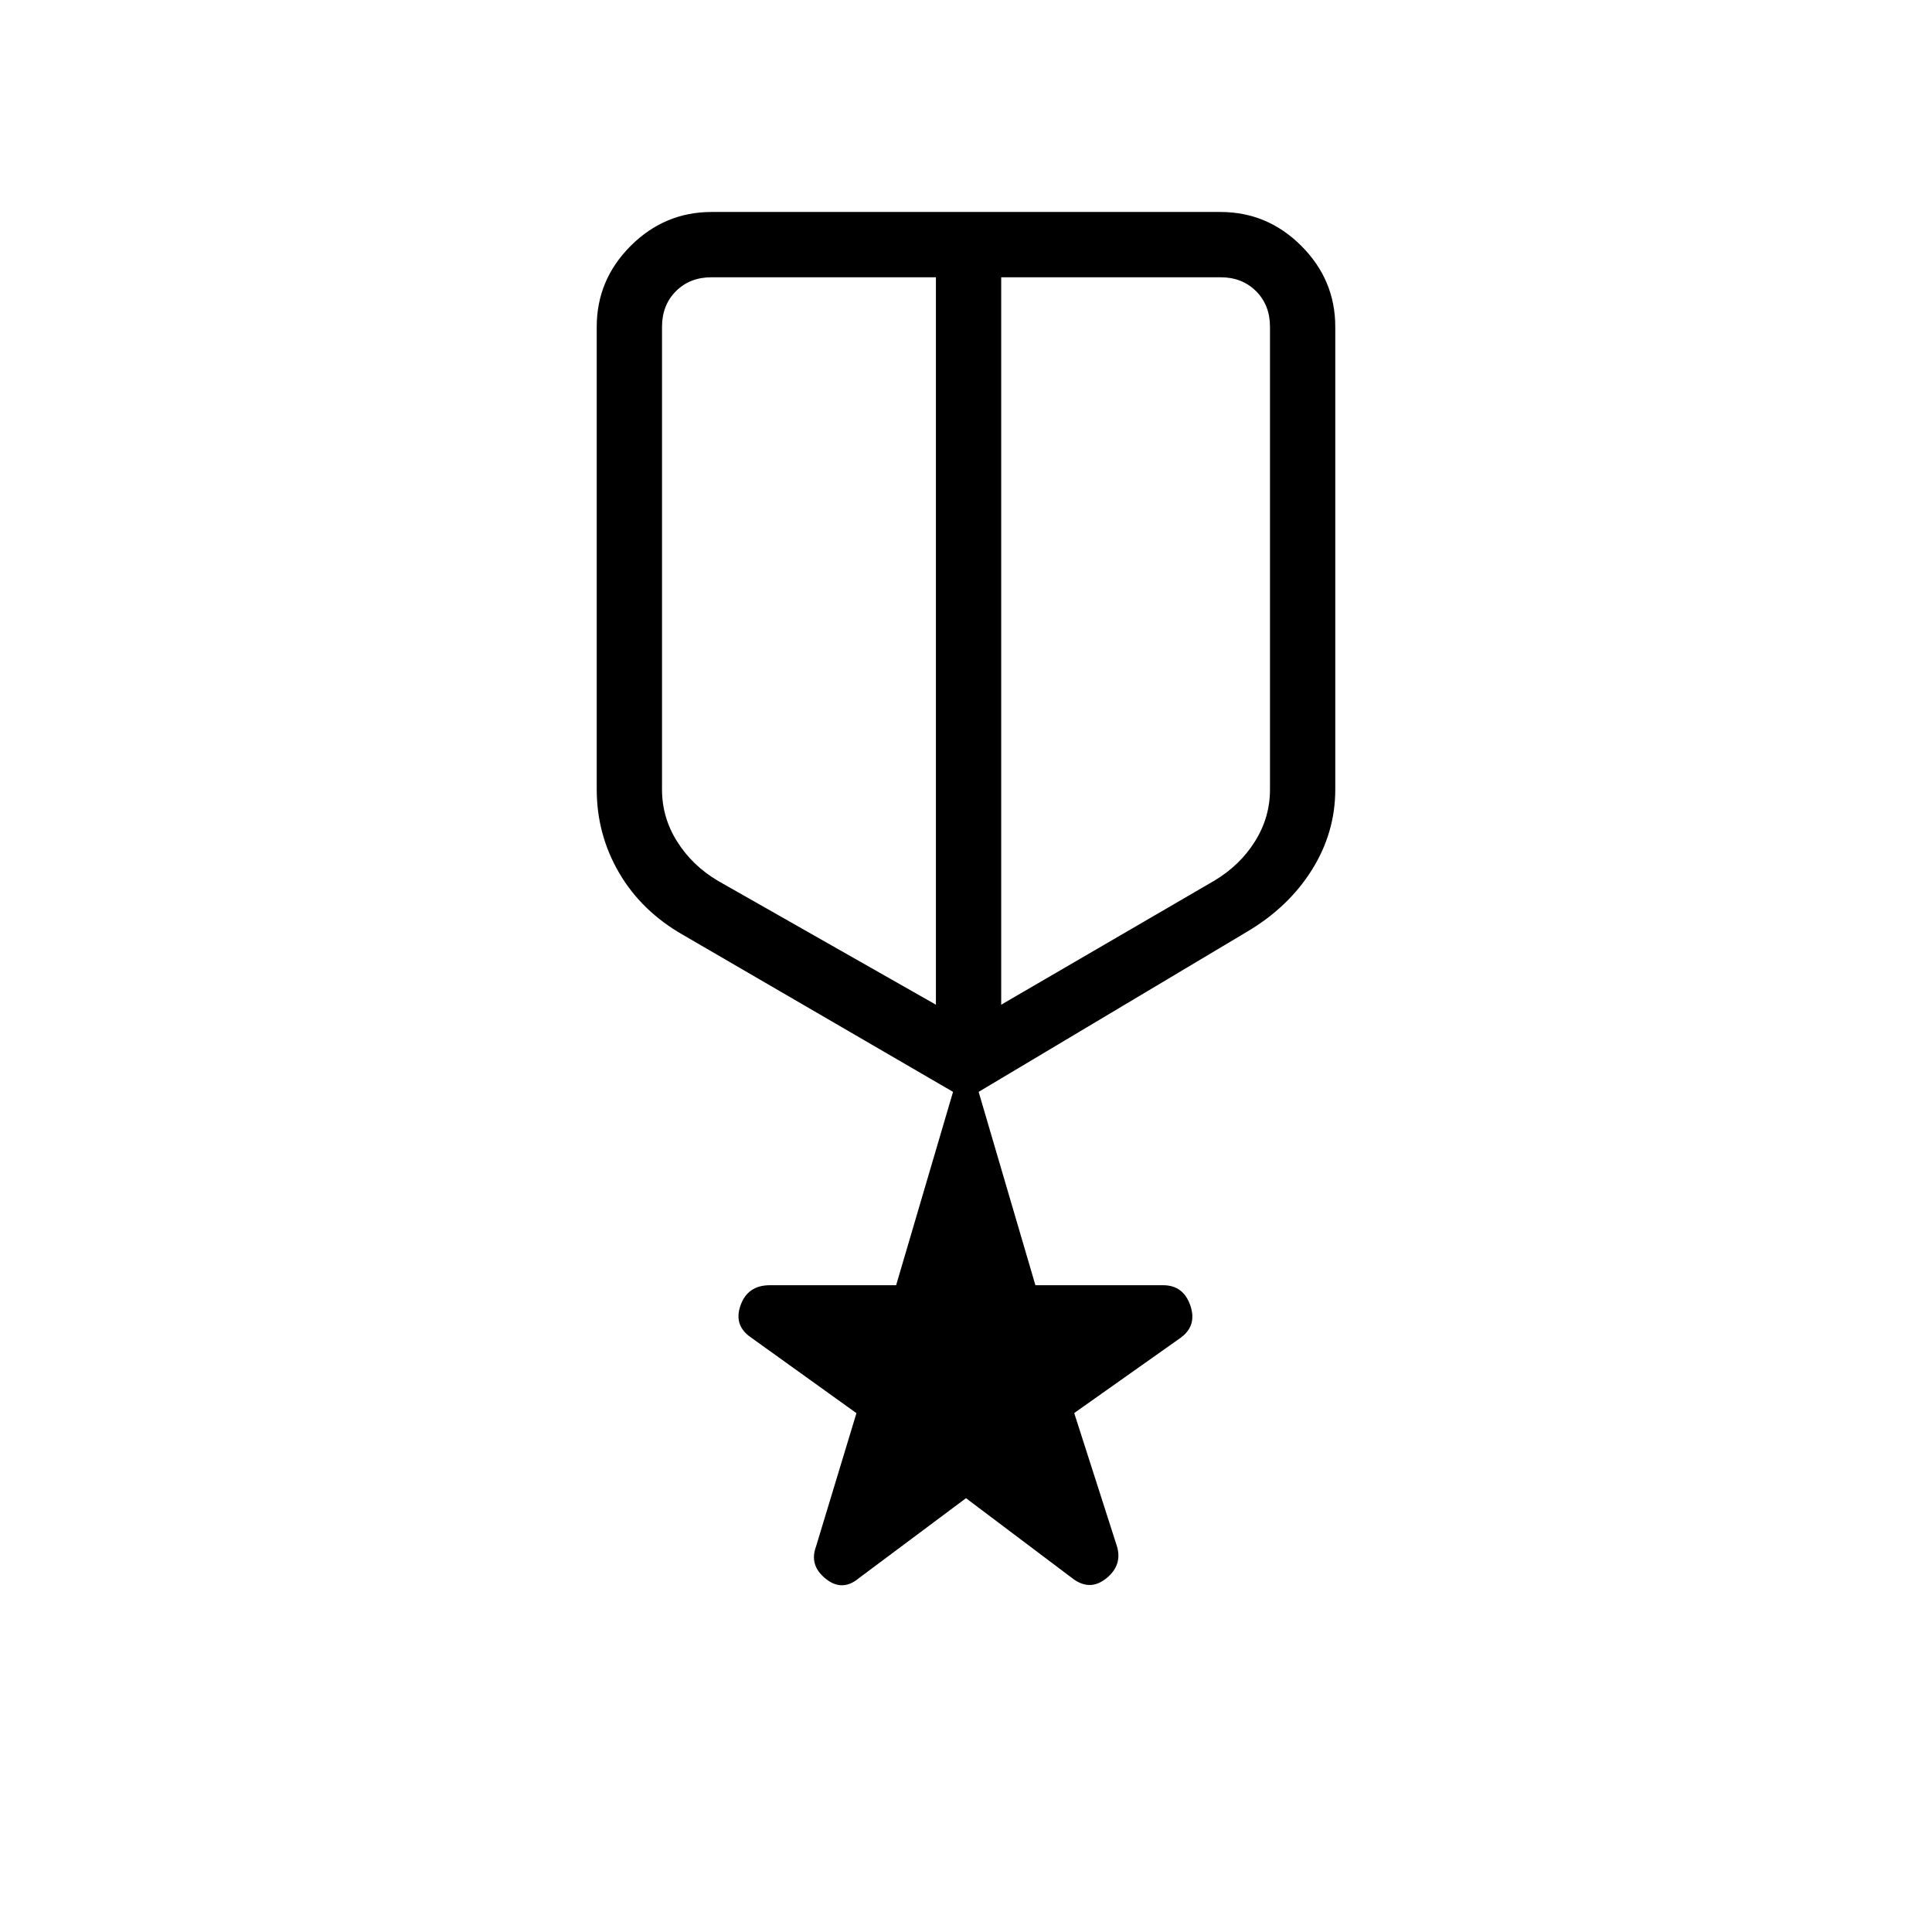 <svg xmlns="http://www.w3.org/2000/svg" height="40" viewBox="0 -960 960 960" width="40"><path d="m480-215.56-53.28 39.78q-8.22 6.86-16.44.24-8.23-6.61-4.86-15.82l20.14-66.45-52.21-37.47q-8.94-5.98-5.4-16.04 3.54-10.06 14.62-10.06h62.71l28.28-96.08-134.18-78q-20.6-11.76-31.73-30.81-11.14-19.06-11.14-41.47v-229.88q0-23.32 16.86-40.19 16.87-16.86 40.19-16.86h252.88q23.32 0 40.19 16.86 16.86 16.87 16.86 40.19v229.95q0 21.38-11.65 39.96-11.65 18.57-32.38 30.8l-133.18 79.45 28.21 96.08h63.43q10.07 0 13.54 10.06 3.46 10.06-4.86 16.09l-52.83 37.36 21.27 66.32q2.75 9.4-5.47 15.94-8.22 6.53-16.95-.33L480-215.56ZM328.95-797.62v229.93q0 13.92 7.51 25.85 7.51 11.93 20.21 19.48l108.38 61.59v-361.46H353.56q-10.77 0-17.69 6.92-6.92 6.93-6.92 17.69Zm277.49-24.61H497.49v361.46l105.84-61.59q12.7-7.55 20.21-19.48 7.51-11.93 7.51-25.85v-229.93q0-10.76-6.92-17.69-6.92-6.92-17.69-6.92ZM481.63-637.42Zm-16.58-4.44Zm32.44 0Z"/></svg>